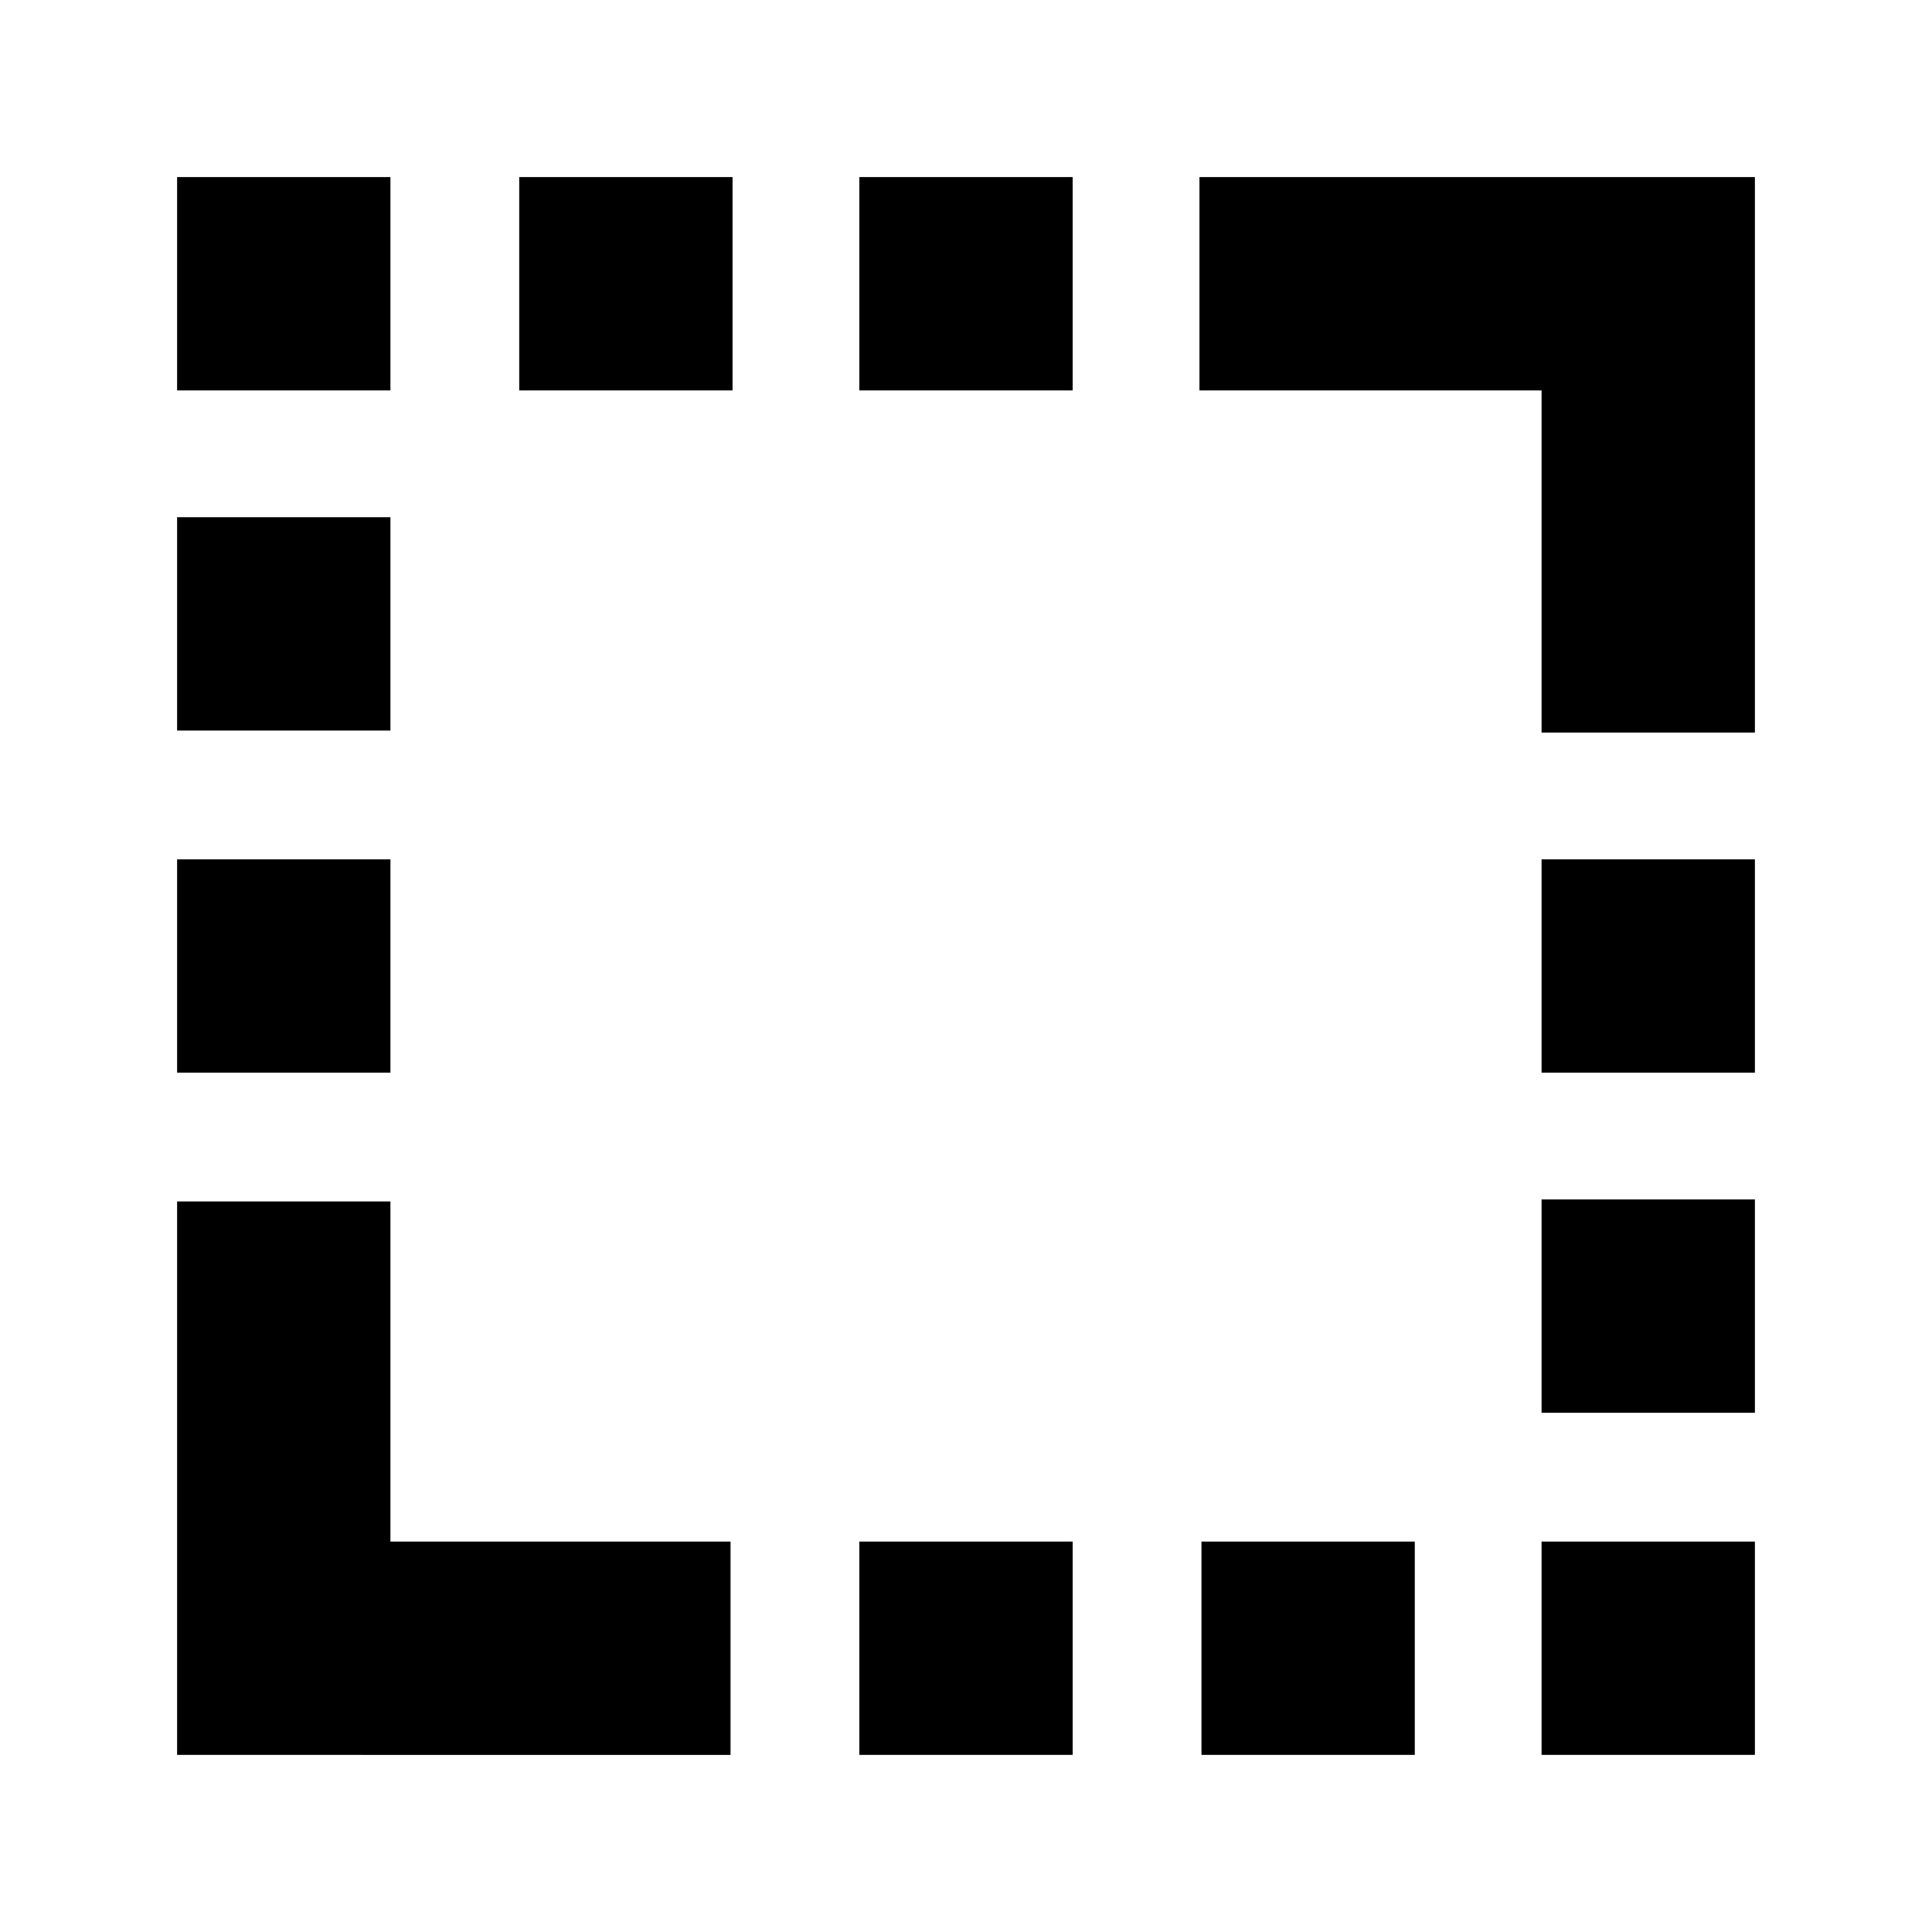 <svg xmlns="http://www.w3.org/2000/svg" height="24" viewBox="0 -960 960 960" width="24"><path d="M766-596v-170H596v-106h276v276H766ZM88-88v-275h106v169h169v106H88Zm0-339v-106h106v106H88Zm0-170v-106h106v106H88Zm0-169v-106h106v106H88Zm170 0v-106h106v106H258ZM427-88v-106h106v106H427Zm0-678v-106h106v106H427ZM597-88v-106h106v106H597Zm169 0v-106h106v106H766Zm0-170v-106h106v106H766Zm0-169v-106h106v106H766Z"/></svg>